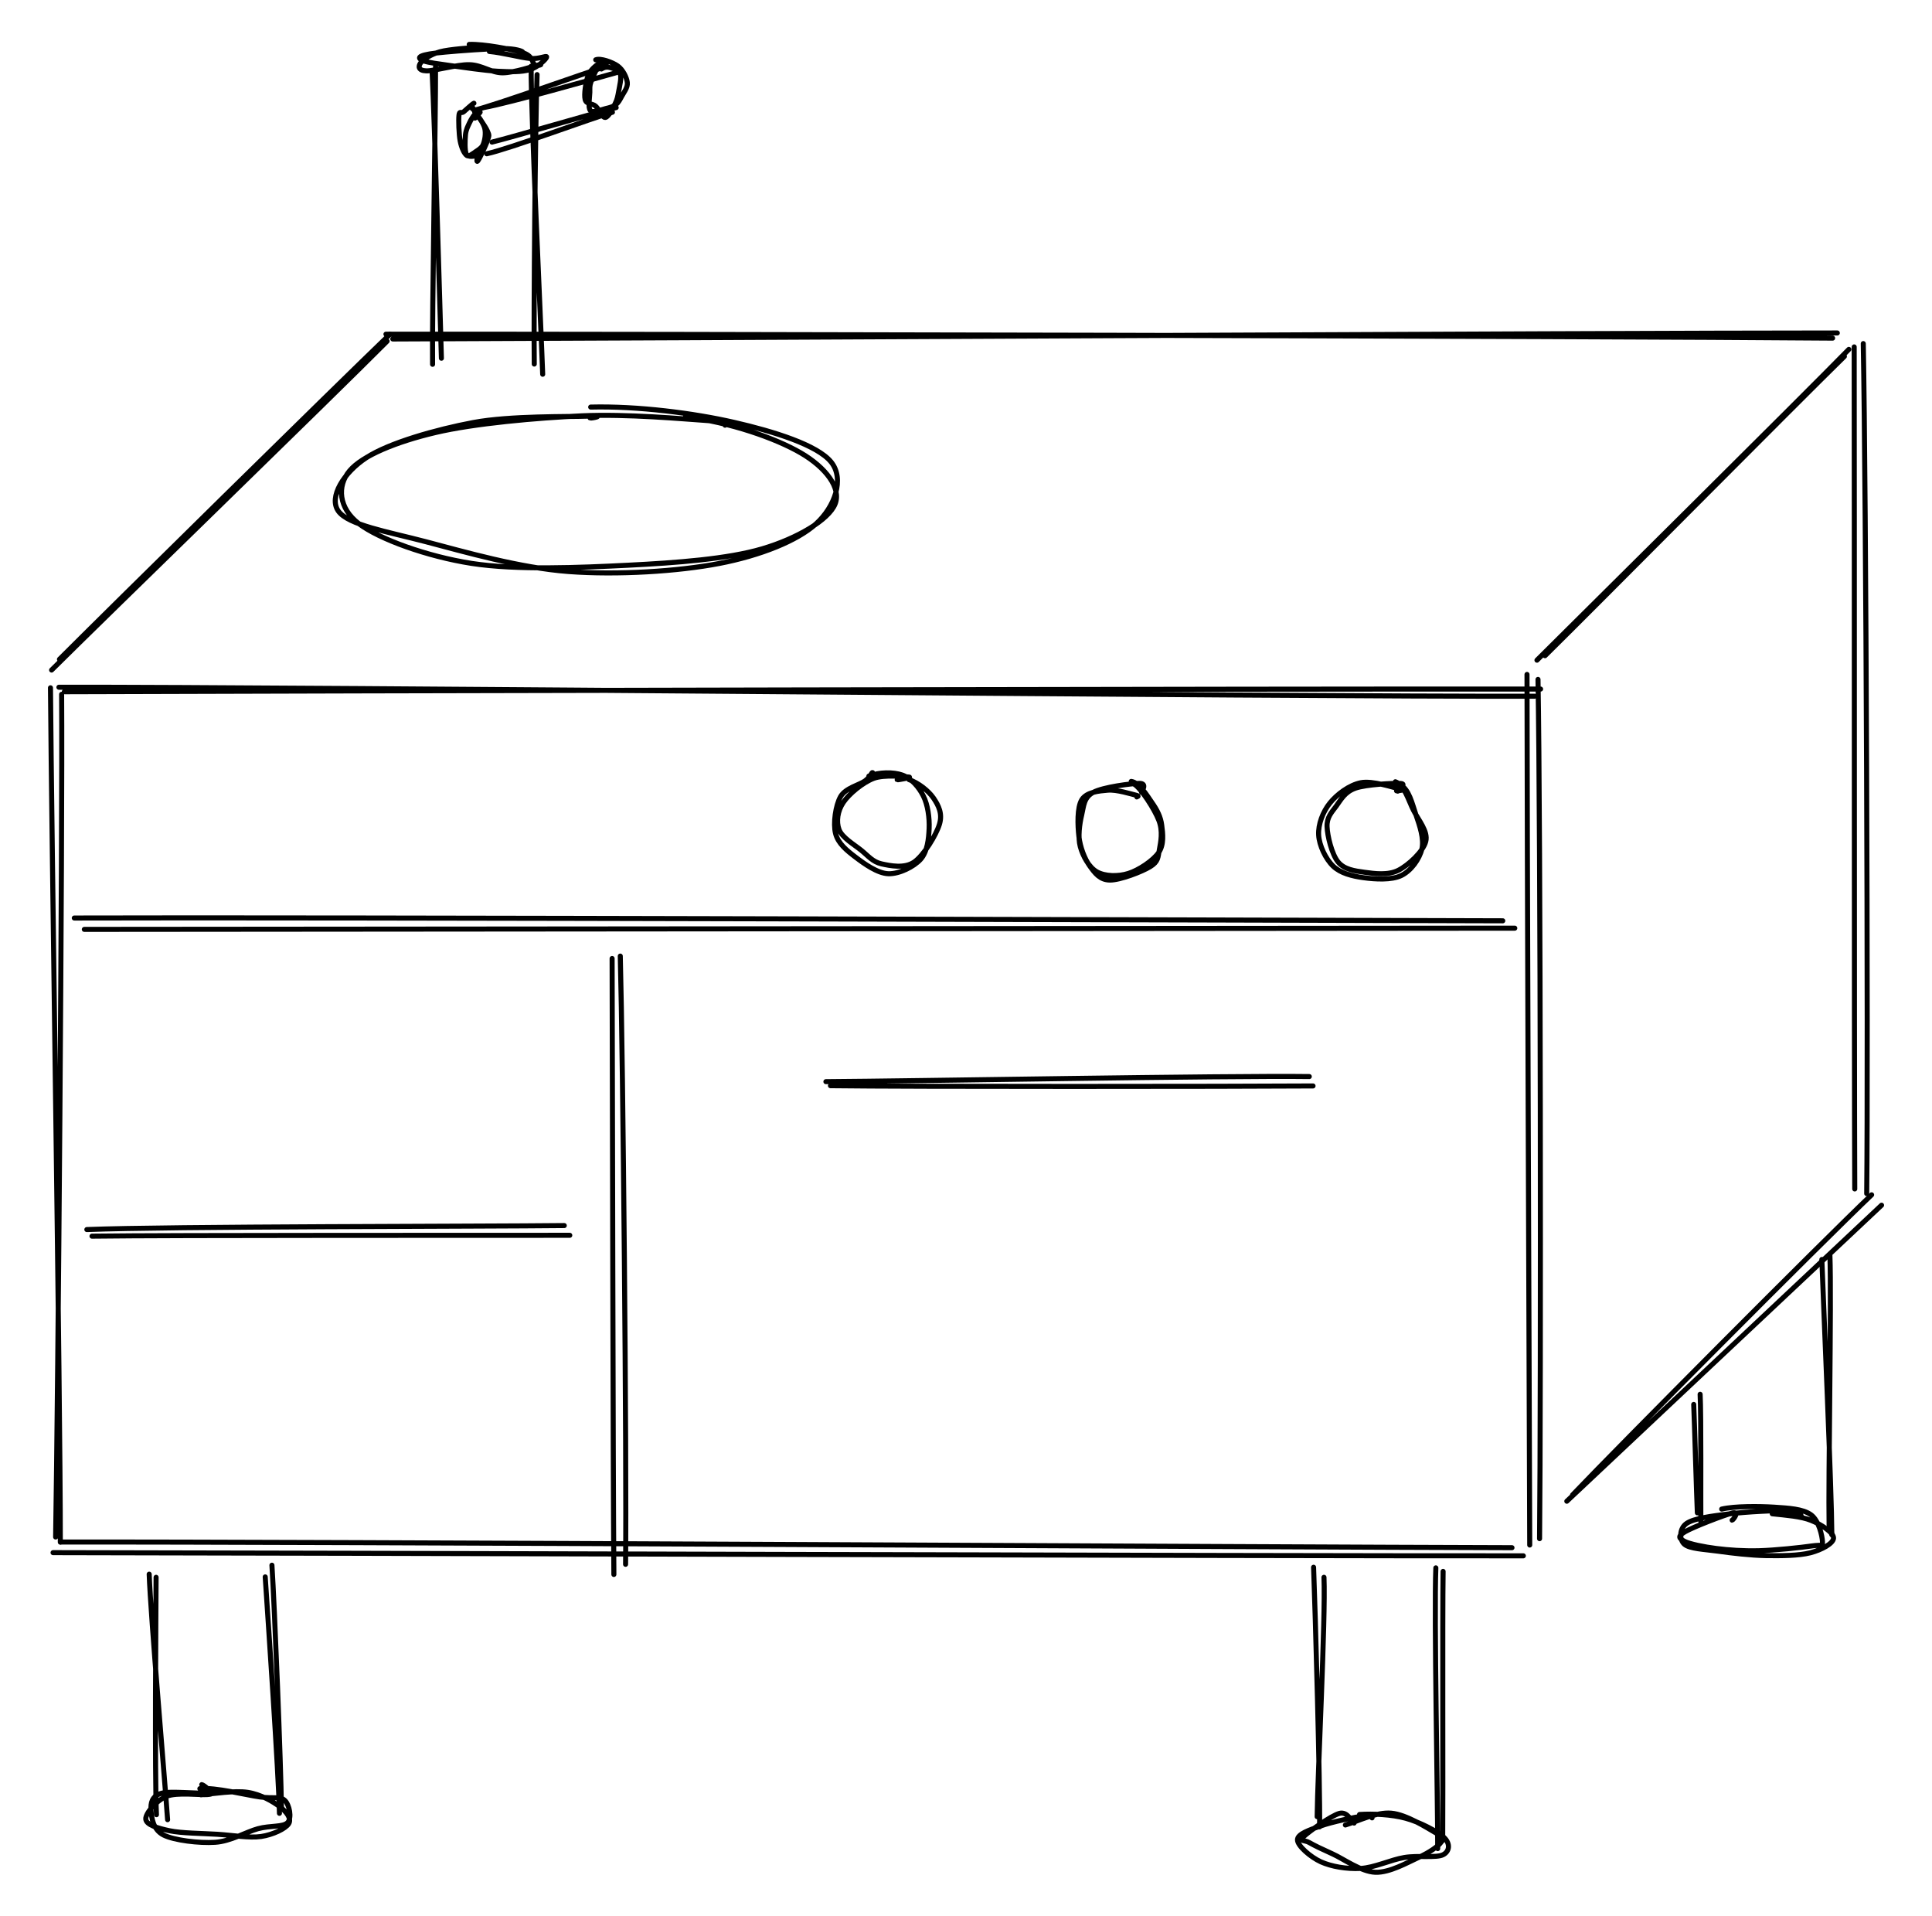 <svg version="1.1" xmlns="http://www.w3.org/2000/svg" viewBox="0 0 382.897 379.711" width="1148.691" height="1139.134">
  <!-- svg-source:excalidraw -->
  
  <defs>
    <style>
      @font-face {
        font-family: "Virgil";
        src: url("https://excalidraw.com/Virgil.woff2");
      }
      @font-face {
        font-family: "Cascadia";
        src: url("https://excalidraw.com/Cascadia.woff2");
      }
    </style>
  </defs>
  <rect x="0" y="0" width="382.897" height="379.711" fill="#ffffff"></rect><g stroke-linecap="round"><g transform="translate(11.996 306.567) rotate(0 144.215 0.374)"><path d="M-0.01 -0.99 C48 -1.09, 239.71 0.02, 287.66 0.13 M-1.48 1.11 C46.95 1.16, 241.31 1.79, 289.91 1.74" stroke="#000000" stroke-width="1" fill="none"></path></g></g><g stroke-linecap="round"><g transform="translate(303.662 306.567) rotate(0 0.297 -86.661)"><path d="M-0.49 -0.4 C-0.59 -29.33, -1.02 -144.41, -1.03 -172.92 M1.46 -1.66 C1.75 -30.52, 1.66 -143.27, 1.15 -171.93" stroke="#000000" stroke-width="1" fill="none"></path></g></g><g stroke-linecap="round"><g transform="translate(10.954 305.525) rotate(0 0.165 -84.583)"><path d="M1 0.06 C1.01 -28.19, -0.75 -140.98, -0.95 -169.23 M0.07 -0.95 C0.54 -29.06, 1.45 -140.03, 1.26 -167.94" stroke="#000000" stroke-width="1" fill="none"></path></g></g><g stroke-linecap="round"><g transform="translate(11.996 136.775) rotate(0 146.503 0.3)"><path d="M0.75 0.3 C49.75 0.12, 244.5 -0.29, 293.33 -0.23 M-0.32 -0.59 C48.55 -0.66, 243.29 1.31, 292.15 1.19" stroke="#000000" stroke-width="1" fill="none"></path></g></g><g stroke-linecap="round"><g transform="translate(11.996 131.567) rotate(0 31.765 -32.06)"><path d="M-0.21 -0.92 C10.7 -11.83, 54.4 -54.83, 65.3 -65.33 M-1.77 1.21 C9.04 -9.54, 53.64 -52.81, 64.73 -63.96" stroke="#000000" stroke-width="1" fill="none"></path></g></g><g stroke-linecap="round"><g transform="translate(305.746 130.525) rotate(0 29.764 -30.494)"><path d="M-1.14 0.3 C9.08 -9.88, 50.53 -50.93, 60.67 -61.29 M0.46 -0.59 C10.59 -10.57, 49.51 -49.83, 59.79 -59.9" stroke="#000000" stroke-width="1" fill="none"></path></g></g><g stroke-linecap="round"><g transform="translate(77.621 66.984) rotate(0 142.691 -0.405)"><path d="M0.22 0.19 C48.15 0.03, 238.98 -1.01, 286.51 -1 M-1.13 -0.76 C46.75 -0.8, 237.45 -0.4, 285.58 0.02" stroke="#000000" stroke-width="1" fill="none"></path></g></g><g stroke-linecap="round"><g transform="translate(368.246 68.025) rotate(0 0.52 84.28)"><path d="M-0.77 0.72 C-0.71 28.79, -0.78 139.64, -0.66 167.58 M1.03 0.06 C1.57 28.3, 2.02 140.26, 1.71 168.5" stroke="#000000" stroke-width="1" fill="none"></path></g></g><g stroke-linecap="round"><g transform="translate(371.371 237.817) rotate(0 -29.66 29.308)"><path d="M-0.44 -1.05 C-10.51 8.55, -50.08 48.33, -59.72 58.43 M1.53 1.01 C-8.79 10.69, -50.85 50.26, -60.85 59.67" stroke="#000000" stroke-width="1" fill="none"></path></g></g><g stroke-linecap="round"><g transform="translate(15.121 182.609) rotate(0 142.346 0.417)"><path d="M-0.4 -0.69 C46.68 -0.86, 235.56 -0.26, 282.71 -0.14 M1.59 1.56 C49.05 1.51, 237.87 1.36, 285.09 1.32" stroke="#000000" stroke-width="1" fill="none"></path></g></g><g stroke-linecap="round"><g transform="translate(122.412 188.859) rotate(0 0.254 61.867)"><path d="M-1.1 1.08 C-1.04 21.65, -0.92 102.68, -0.75 123.14 M0.52 0.6 C1.06 20.81, 1.8 100.9, 1.57 121.13" stroke="#000000" stroke-width="1" fill="none"></path></g></g><g stroke-linecap="round" transform="translate(166.162 153.442) rotate(0 9.375 9.375)"><path d="M6.04 0.35 C8.02 -0.44, 10.88 -0.5, 12.68 0.15 C14.48 0.81, 15.95 2.53, 16.83 4.29 C17.72 6.05, 18.07 8.64, 17.98 10.73 C17.89 12.83, 17.63 15.34, 16.29 16.84 C14.94 18.33, 12.06 19.76, 9.91 19.7 C7.76 19.63, 5.15 17.75, 3.4 16.42 C1.65 15.09, -0.07 13.71, -0.57 11.71 C-1.07 9.71, -0.56 6.17, 0.42 4.43 C1.4 2.69, 4.25 2.08, 5.31 1.28 C6.36 0.48, 6.62 -0.43, 6.76 -0.35 M13.99 1.05 C15.82 1.67, 17.84 3.24, 18.85 4.71 C19.85 6.19, 20.67 7.8, 20.02 9.91 C19.38 12.03, 16.91 16.09, 14.99 17.4 C13.08 18.7, 10.28 18.13, 8.53 17.74 C6.79 17.35, 5.92 16.18, 4.52 15.05 C3.12 13.92, 0.72 12.53, 0.13 10.95 C-0.46 9.37, -0.17 7.26, 0.97 5.57 C2.11 3.88, 4.78 1.66, 6.94 0.82 C9.11 -0.02, 13.18 0.5, 13.97 0.54 C14.75 0.59, 11.71 1.14, 11.65 1.08" stroke="#000000" stroke-width="1" fill="none"></path></g><g stroke-linecap="round" transform="translate(213.037 155.525) rotate(0 8.854 8.854)"><path d="M11.16 -0.68 C12.77 -0.43, 14.28 2.09, 15.28 3.54 C16.29 4.98, 16.99 6.34, 17.2 7.99 C17.42 9.64, 17.69 11.84, 16.59 13.43 C15.48 15.03, 12.62 16.93, 10.58 17.56 C8.55 18.2, 5.96 18.14, 4.37 17.25 C2.79 16.37, 1.57 14.13, 1.06 12.25 C0.56 10.37, 0.91 7.76, 1.34 5.97 C1.77 4.18, 1.72 2.54, 3.63 1.49 C5.54 0.45, 11.21 -0.29, 12.8 -0.29 C14.4 -0.29, 13.25 1.24, 13.21 1.48 M11.72 -0.15 C13.08 0.63, 15.8 4.87, 16.63 7.04 C17.47 9.21, 17.01 11.34, 16.73 12.86 C16.44 14.39, 16.55 15.21, 14.92 16.21 C13.29 17.22, 8.92 18.9, 6.93 18.87 C4.93 18.85, 3.96 17.5, 2.93 16.07 C1.91 14.63, 1.06 12.44, 0.79 10.25 C0.53 8.06, 0.41 4.48, 1.36 2.95 C2.32 1.42, 4.73 1.21, 6.52 1.06 C8.3 0.91, 11.1 1.82, 12.06 2.04 C13.01 2.27, 12.17 2.34, 12.25 2.4" stroke="#000000" stroke-width="1" fill="none"></path></g><g stroke-linecap="round" transform="translate(261.996 154.484) rotate(0 9.896 9.896)"><path d="M15.43 1 C17.26 1.83, 17.89 4.83, 18.62 6.96 C19.35 9.09, 20.28 11.76, 19.8 13.77 C19.31 15.78, 17.66 18.07, 15.73 19.01 C13.8 19.96, 10.48 19.75, 8.22 19.44 C5.97 19.13, 3.7 18.57, 2.22 17.16 C0.74 15.75, -0.55 13.05, -0.66 10.97 C-0.77 8.88, 0.17 6.38, 1.57 4.65 C2.96 2.93, 5.39 1.08, 7.71 0.62 C10.02 0.16, 14.25 1.6, 15.47 1.88 C16.69 2.16, 15.22 2.08, 15.02 2.29 M14.55 0.43 C16.32 1.06, 17.14 4.12, 18.14 6.09 C19.14 8.06, 21.08 10.28, 20.57 12.26 C20.07 14.24, 17.15 16.96, 15.13 17.98 C13.11 19, 10.44 18.65, 8.45 18.37 C6.46 18.1, 4.43 17.83, 3.19 16.32 C1.95 14.81, 1.07 11.15, 1.01 9.31 C0.95 7.47, 1.88 6.54, 2.82 5.27 C3.75 4, 4.51 2.45, 6.64 1.7 C8.77 0.95, 14.22 0.69, 15.57 0.77 C16.93 0.86, 15.1 1.85, 14.78 2.23" stroke="#000000" stroke-width="1" fill="none"></path></g><g stroke-linecap="round" transform="translate(67.204 81.567) rotate(0 49.479 15.625)"><path d="M68.64 1.05 C77.53 2.1, 86.57 5.31, 91.51 8.19 C96.46 11.07, 99.57 15.15, 98.3 18.31 C97.03 21.48, 90.72 25.16, 83.88 27.18 C77.04 29.21, 66.85 29.96, 57.26 30.44 C47.66 30.92, 35.17 31.45, 26.28 30.08 C17.39 28.7, 7.95 25.26, 3.92 22.21 C-0.11 19.15, -0.45 14.74, 2.08 11.73 C4.6 8.72, 11.39 5.96, 19.08 4.15 C26.76 2.33, 39.24 1.23, 48.19 0.83 C57.15 0.43, 68.1 1.45, 72.82 1.76 C77.53 2.07, 76.68 2.47, 76.49 2.69 M49.86 -0.9 C59.19 -1.13, 70.3 0.3, 78.24 2.12 C86.18 3.93, 94.8 6.63, 97.51 9.98 C100.23 13.34, 98.23 18.88, 94.53 22.23 C90.84 25.58, 83.51 28.52, 75.34 30.09 C67.16 31.67, 55.18 32.41, 45.49 31.69 C35.81 30.97, 24.84 27.79, 17.23 25.79 C9.62 23.79, 1.82 22.48, -0.15 19.71 C-2.12 16.93, 0.94 12.05, 5.4 9.13 C9.86 6.2, 19.28 3.53, 26.61 2.16 C33.93 0.79, 45.49 1.05, 49.35 0.9 C53.21 0.75, 49.91 1.37, 49.75 1.26" stroke="#000000" stroke-width="1" fill="none"></path></g><g stroke-linecap="round"><g transform="translate(260.615 311.775) rotate(0 0.773 24.515)"><path d="M-0.28 -1.2 C0.05 7.33, 1.03 41.74, 0.91 50.23 M1.78 0.79 C2.12 9.02, 0.51 39.87, 0.43 48.22" stroke="#000000" stroke-width="1" fill="none"></path></g></g><g stroke-linecap="round"><g transform="translate(285.954 310.734) rotate(0 -0.721 27.775)"><path d="M0.05 0.66 C-0.09 9.76, 0.05 45.2, -0.03 53.97 M-1.39 -0.04 C-1.76 9.33, -1 46.52, -1.02 55.59" stroke="#000000" stroke-width="1" fill="none"></path></g></g><g stroke-linecap="round"><g transform="translate(30.746 311.775) rotate(0 0.645 24.491)"><path d="M0.19 0.79 C0.15 8.6, -0.1 39.95, 0.26 47.83 M-1.18 0.17 C-0.88 8.61, 1.9 40.68, 2.47 48.82" stroke="#000000" stroke-width="1" fill="none"></path></g></g><g stroke-linecap="round"><g transform="translate(53.662 310.734) rotate(0 0.504 24.015)"><path d="M0.23 -0.57 C0.74 7.28, 2.03 39.35, 2.11 47.47 M-1.1 1.75 C-0.58 9.7, 1.56 40.64, 1.72 48.6" stroke="#000000" stroke-width="1" fill="none"></path></g></g><g stroke-linecap="round" transform="translate(29.729 354.607) rotate(0 14.062 4.688)"><path d="M10.1 1.06 C12.7 0.82, 16.74 0.18, 19.35 0.57 C21.96 0.97, 24.4 2.4, 25.75 3.44 C27.11 4.47, 28.1 5.81, 27.48 6.79 C26.86 7.77, 24.37 8.97, 22.02 9.32 C19.66 9.66, 16.39 9.07, 13.36 8.88 C10.33 8.69, 6.22 8.68, 3.86 8.18 C1.49 7.67, -0.75 7.01, -0.84 5.87 C-0.93 4.73, 1.29 2.15, 3.32 1.34 C5.36 0.53, 9.97 1.13, 11.38 1.01 C12.79 0.89, 11.83 0.71, 11.78 0.64 M9.88 -0.16 C13.03 -0.45, 18.97 1.09, 21.77 1.48 C24.58 1.86, 25.78 1.31, 26.7 2.16 C27.62 3, 28.16 5.62, 27.28 6.56 C26.4 7.49, 23.81 7.12, 21.41 7.77 C19.01 8.42, 16.02 10.27, 12.9 10.47 C9.77 10.68, 4.78 10.09, 2.67 9.02 C0.55 7.95, 0.28 5.45, 0.2 4.07 C0.12 2.7, 0.35 1.35, 2.18 0.78 C4.01 0.21, 9.83 0.94, 11.18 0.65 C12.52 0.36, 10.46 -0.95, 10.26 -0.96" stroke="#000000" stroke-width="1" fill="none"></path></g><g stroke-linecap="round" transform="translate(258.064 360.336) rotate(0 14.062 4.688)"><path d="M11.38 -0.77 C14.03 -0.95, 17.74 -0.79, 20.53 -0.02 C23.33 0.74, 26.94 2.62, 28.17 3.83 C29.4 5.03, 29.23 6.56, 27.92 7.21 C26.6 7.87, 22.99 7.3, 20.27 7.75 C17.54 8.2, 14.33 9.78, 11.57 9.92 C8.81 10.06, 5.8 9.55, 3.72 8.61 C1.64 7.66, -0.91 5.44, -0.92 4.26 C-0.93 3.07, 1.46 2.3, 3.65 1.51 C5.83 0.71, 10.51 -0.25, 12.21 -0.51 C13.91 -0.78, 13.65 -0.38, 13.86 -0.1 M8.57 1.31 C11.19 0.51, 14.69 -1.29, 17.67 -1.03 C20.65 -0.78, 24.79 1.89, 26.44 2.84 C28.09 3.8, 28.11 3.89, 27.56 4.7 C27 5.52, 25.28 6.73, 23.1 7.73 C20.92 8.72, 17.34 10.79, 14.5 10.68 C11.66 10.56, 8.22 8.03, 6.05 7.05 C3.87 6.07, 2.4 5.36, 1.43 4.8 C0.46 4.23, -0.74 4.62, 0.25 3.65 C1.24 2.69, 5.71 -0.54, 7.39 -0.99 C9.06 -1.44, 9.87 0.81, 10.3 0.93" stroke="#000000" stroke-width="1" fill="none"></path></g><g stroke-linecap="round"><g transform="translate(336.583 277.457) rotate(0 -0.206 11.446)"><path d="M0.36 -1.16 C0.58 3.04, 0.46 20.13, 0.5 24.05 M-0.91 0.85 C-0.74 4.81, -0.36 18.61, -0.19 22.33" stroke="#000000" stroke-width="1" fill="none"></path></g></g><g stroke-linecap="round"><g transform="translate(362.225 249.083) rotate(0 -0.166 27.38)"><path d="M-1.16 0.5 C-0.83 9.61, 0.78 46.2, 0.82 55.05 M0.44 -0.29 C0.77 8.44, 0.1 44.1, 0.28 53.23" stroke="#000000" stroke-width="1" fill="none"></path></g></g><g stroke-linecap="round" transform="translate(333.996 299.264) rotate(0 14.229 4.743)"><path d="M17.24 0.71 C20.09 1.02, 22.91 1.21, 24.93 2.02 C26.96 2.82, 29.41 4.45, 29.39 5.52 C29.37 6.59, 27.03 7.86, 24.79 8.44 C22.55 9.02, 19 9.05, 15.95 9 C12.9 8.94, 9.16 8.5, 6.47 8.12 C3.78 7.75, 0.86 7.66, -0.18 6.74 C-1.21 5.82, -1.19 3.61, 0.28 2.61 C1.75 1.61, 5.25 1.16, 8.64 0.74 C12.02 0.32, 18.23 0, 20.61 0.11 C23 0.22, 23.12 1.21, 22.96 1.43 M7.22 -0.22 C9.79 -0.82, 14.65 -0.78, 17.59 -0.6 C20.54 -0.41, 23.29 -0.25, 24.89 0.89 C26.49 2.02, 27.16 5.19, 27.19 6.23 C27.22 7.26, 27.15 6.79, 25.06 7.09 C22.96 7.4, 17.76 7.95, 14.61 8.03 C11.46 8.11, 8.62 7.9, 6.16 7.59 C3.7 7.28, 0.87 6.71, -0.17 6.16 C-1.2 5.6, -1.63 5.2, -0.04 4.27 C1.54 3.34, 7.77 0.94, 9.32 0.56 C10.88 0.18, 9.45 1.98, 9.29 1.98" stroke="#000000" stroke-width="1" fill="none"></path></g><g stroke-linecap="round"><g transform="translate(86.57 72.5) rotate(0 -0.002 -29.802)"><path d="M-0.84 -0.31 C-0.96 -10.08, -0.22 -49.4, -0.25 -59.3 M0.91 -1.51 C0.64 -11.09, -0.45 -48.56, -0.92 -58.13" stroke="#000000" stroke-width="1" fill="none"></path></g></g><g stroke-linecap="round"><g transform="translate(106.883 73.281) rotate(0 -0.473 -29.638)"><path d="M-1 -1.14 C-1.13 -10.98, -0.8 -48.76, -0.44 -58.5 M0.67 0.88 C0.32 -9.34, -1.67 -50.3, -1.62 -60.16" stroke="#000000" stroke-width="1" fill="none"></path></g></g><g stroke-linecap="round" transform="translate(82.664 10) rotate(0 12.5 1.953)"><path d="M14.32 0.2 C17.01 0.45, 20.45 1.4, 22.35 1.58 C24.24 1.76, 25.68 0.92, 25.67 1.29 C25.67 1.66, 23.93 3.34, 22.31 3.81 C20.7 4.28, 18.6 4.26, 15.97 4.12 C13.33 3.98, 8.93 3.31, 6.5 2.98 C4.07 2.64, 2.33 2.41, 1.4 2.1 C0.46 1.78, 0.17 1.4, 0.87 1.1 C1.57 0.8, 2.92 0.56, 5.6 0.32 C8.29 0.07, 14.42 -0.39, 16.98 -0.38 C19.54 -0.38, 20.86 0.13, 20.96 0.34 M10.33 -1.2 C13.26 -1.3, 18.72 -0.26, 20.88 0.42 C23.05 1.09, 22.76 2.45, 23.31 2.85 C23.85 3.25, 25.22 2.57, 24.16 2.83 C23.09 3.1, 19.22 4.43, 16.92 4.43 C14.62 4.42, 12.89 2.88, 10.37 2.82 C7.85 2.76, 3.42 4.1, 1.81 4.04 C0.19 3.99, 0.23 3.12, 0.68 2.49 C1.13 1.86, 2.65 0.78, 4.52 0.26 C6.4 -0.26, 10.93 -0.54, 11.94 -0.62 C12.95 -0.7, 10.66 -0.46, 10.58 -0.24" stroke="#000000" stroke-width="1" fill="none"></path></g><g stroke-linecap="round"><g transform="translate(94.383 20.938) rotate(0 13.775 -3.418)"><path d="M-0.42 0.92 C4.03 -0.19, 21.04 -6.3, 25.7 -7.76 M1.57 0.36 C6.48 -0.52, 23.67 -5.39, 27.97 -6.6" stroke="#000000" stroke-width="1" fill="none"></path></g></g><g stroke-linecap="round"><g transform="translate(96.726 28.75) rotate(0 12.563 -2.855)"><path d="M0.78 -0.59 C5.16 -1.67, 21.39 -6.46, 25.39 -7.43 M-0.27 1.72 C4.06 0.81, 20.61 -5.36, 24.65 -6.51" stroke="#000000" stroke-width="1" fill="none"></path></g></g><g stroke-linecap="round" transform="translate(91.763 21.689) rotate(0 1.838 4.824)"><path d="M2.31 0.5 C2.84 1.07, 4.02 2.61, 4.3 3.7 C4.57 4.79, 4.32 6.2, 3.96 7.03 C3.6 7.86, 2.36 8.34, 2.12 8.7 C1.88 9.06, 2.77 9.17, 2.52 9.2 C2.28 9.22, 0.99 9.55, 0.65 8.85 C0.32 8.15, 0.39 6.02, 0.49 5 C0.6 3.97, 0.96 3.36, 1.26 2.7 C1.56 2.03, 2.11 1.18, 2.3 1.01 C2.49 0.85, 2.21 1.79, 2.39 1.71 C2.58 1.63, 3.25 0.72, 3.39 0.55 M1.85 -0.15 C1.92 -0.64, 1.87 -0.3, 2.37 0.44 C2.86 1.17, 4.41 3.31, 4.83 4.26 C5.24 5.21, 5.18 5.13, 4.85 6.13 C4.53 7.13, 3.24 9.86, 2.89 10.24 C2.53 10.62, 3.06 8.6, 2.71 8.41 C2.36 8.23, 1.33 9.49, 0.78 9.14 C0.24 8.78, -0.3 7.59, -0.56 6.26 C-0.82 4.93, -0.91 2.1, -0.8 1.14 C-0.69 0.17, -0.37 0.87, 0.12 0.47 C0.61 0.08, 1.84 -1.11, 2.16 -1.23" stroke="#000000" stroke-width="1" fill="none"></path></g><g stroke-linecap="round" transform="translate(116.265 13.113) rotate(0 3.599 4.824)"><path d="M2.92 0.56 C3.61 0.12, 4.13 0.13, 4.75 0.3 C5.37 0.47, 6.4 0.8, 6.67 1.57 C6.94 2.35, 6.52 3.98, 6.35 4.96 C6.17 5.94, 6.07 6.59, 5.63 7.45 C5.19 8.32, 4.35 10.08, 3.71 10.16 C3.07 10.24, 2.46 8.52, 1.79 7.93 C1.12 7.33, -0.05 7.62, -0.3 6.61 C-0.56 5.61, -0.16 3.07, 0.27 1.9 C0.71 0.72, 1.92 -0.17, 2.32 -0.44 C2.71 -0.7, 2.77 -0.01, 2.66 0.32 M1.8 -1.26 C2.7 -1.65, 5.1 -0.8, 6.15 -0.05 C7.19 0.69, 7.93 2.21, 8.06 3.23 C8.19 4.24, 7.3 5.3, 6.92 6.03 C6.53 6.77, 6.27 7.25, 5.75 7.64 C5.23 8.03, 4.64 8.2, 3.81 8.39 C2.98 8.59, 1.28 9.33, 0.75 8.8 C0.22 8.27, 0.61 6.17, 0.63 5.21 C0.65 4.25, 0.55 3.97, 0.89 3.02 C1.23 2.08, 2.15 0.11, 2.65 -0.46 C3.15 -1.04, 3.75 -0.55, 3.89 -0.42" stroke="#000000" stroke-width="1" fill="none"></path></g><g stroke-linecap="round"><g transform="translate(17.392 245.462) rotate(0 47.675 -1.549)"><path d="M0.84 -0.5 C16.9 -0.71, 79.59 -0.64, 95.53 -0.67 M-0.18 -1.81 C15.78 -2.44, 78.41 -2.42, 94.44 -2.6" stroke="#000000" stroke-width="1" fill="none"></path></g></g><g stroke-linecap="round"><g transform="translate(163.515 214.685) rotate(0 48.44 -0.385)"><path d="M1.07 0.46 C17.15 0.67, 80.89 0.62, 96.71 0.51 M0.17 -0.34 C16.11 -0.43, 80.15 -1.57, 95.97 -1.35" stroke="#000000" stroke-width="1" fill="none"></path></g></g></svg>